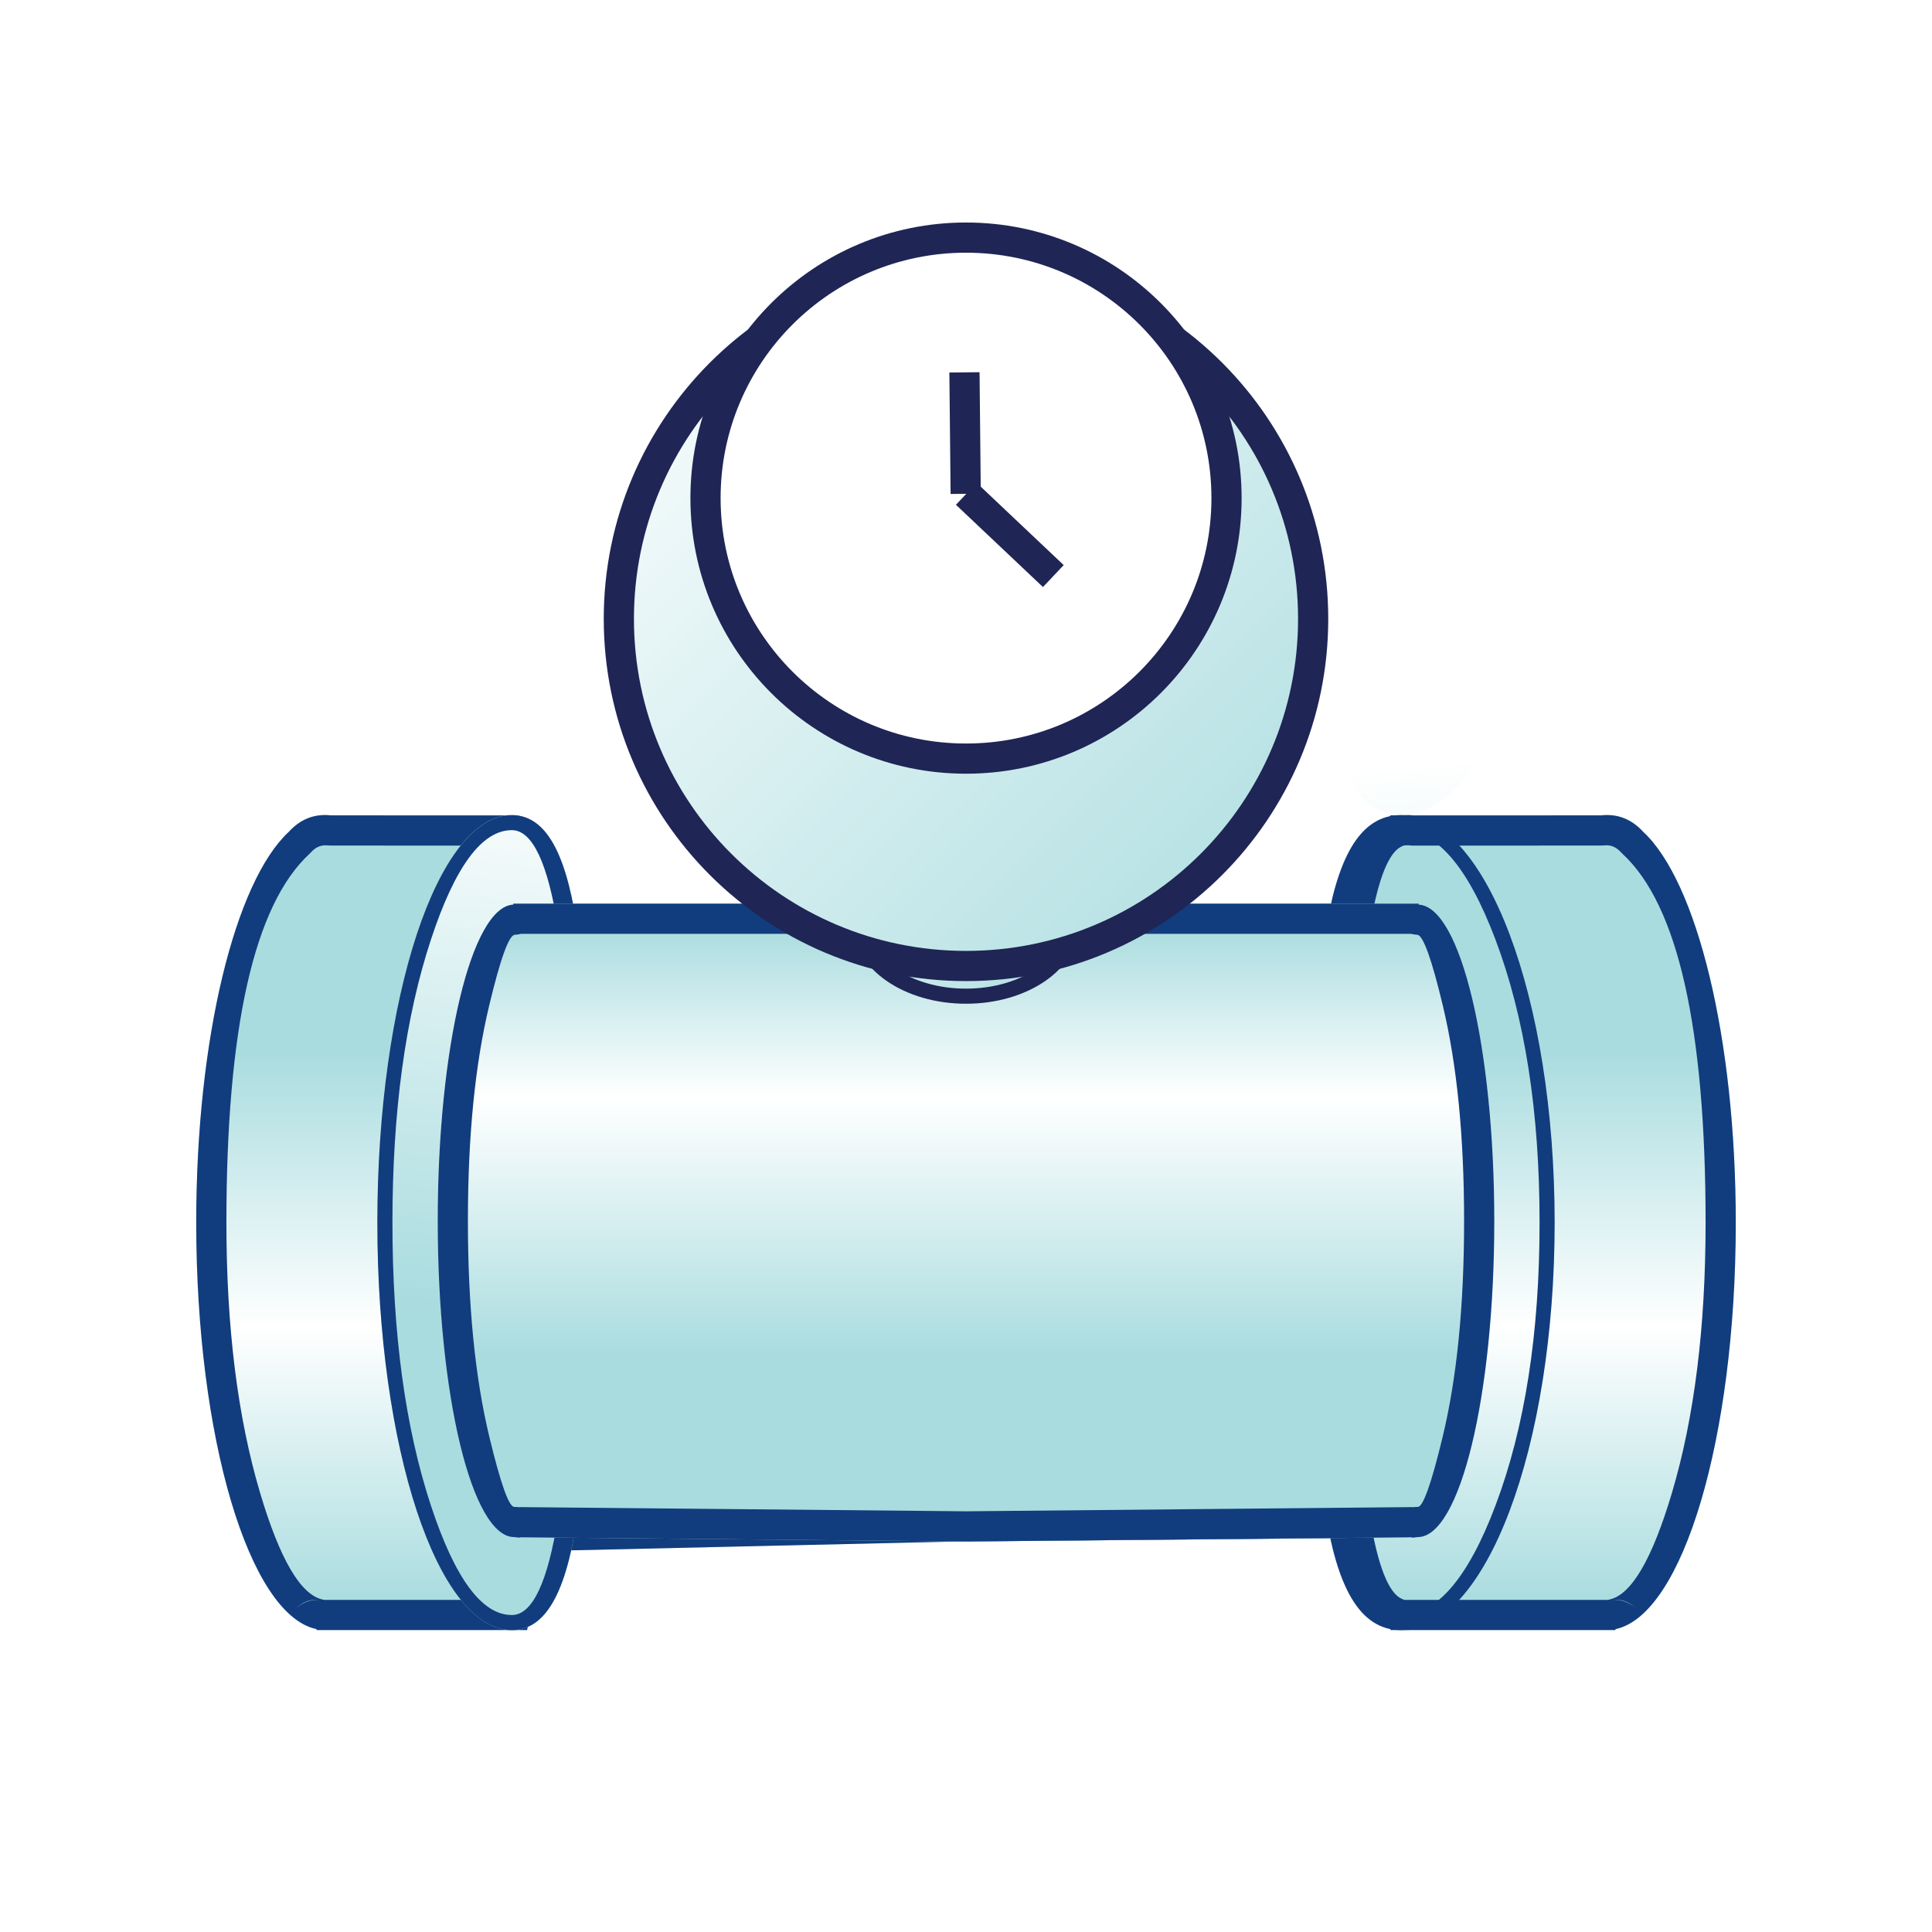 <?xml version="1.0" encoding="utf-8"?>
<svg width="64" height="64" viewBox="0 0 64 64" fill="none" xmlns="http://www.w3.org/2000/svg">
  <defs>
    <linearGradient id="gradient_1" gradientUnits="userSpaceOnUse" x1="25.511" y1="26.093" x2="25.511" y2="7.831">
      <stop offset="0" stop-color="#A9DCDF" />
      <stop offset="0.5" stop-color="#FFFFFF" />
      <stop offset="1" stop-color="#A9DCDF" />
    </linearGradient>
    <linearGradient id="gradient_2" gradientUnits="userSpaceOnUse" x1="1.554" y1="32.165" x2="5.494" y2="-5.07">
      <stop offset="0.423" stop-color="#A9DCDF" />
      <stop offset="0.909" stop-color="#FFFFFF" />
    </linearGradient>
    <linearGradient id="gradient_3" gradientUnits="userSpaceOnUse" x1="17.507" y1="20.42" x2="17.507" y2="6.129">
      <stop offset="0" stop-color="#A9DCDF" />
      <stop offset="0.4" stop-color="#FFFFFF" />
      <stop offset="1" stop-color="#A9DCDF" />
    </linearGradient>
    <linearGradient id="gradient_4" gradientUnits="userSpaceOnUse" x1="0" y1="0" x2="8.556" y2="11.2">
      <stop offset="0" stop-color="#FFFFFF" />
      <stop offset="0.791" stop-color="#A9DCDF" />
    </linearGradient>
    <linearGradient id="gradient_5" gradientUnits="userSpaceOnUse" x1="23.616" y1="24.022" x2="-0.518" y2="-0.148">
      <stop offset="0" stop-color="#A9DCDF" />
      <stop offset="1" stop-color="#FFFFFF" />
    </linearGradient>
    <filter color-interpolation-filters="sRGB" x="-21" y="-21" width="23" height="23" id="filter_6">
      <feFlood flood-opacity="0" result="BackgroundImageFix_1" />
      <feColorMatrix type="matrix" values="0 0 0 0 0 0 0 0 0 0 0 0 0 0 0 0 0 0 1 0" in="SourceAlpha" />
      <feOffset dx="0" dy="4" />
      <feGaussianBlur stdDeviation="2" />
      <feColorMatrix type="matrix" values="0 0 0 0 0 0 0 0 0 0 0 0 0 0 0 0 0 0 0.251 0" />
      <feBlend mode="normal" in2="BackgroundImageFix_1" result="Shadow_2" />
      <feBlend mode="normal" in="SourceGraphic" in2="Shadow_2" result="Shape_3" />
    </filter>
    <linearGradient id="gradient_7" gradientUnits="userSpaceOnUse" x1="-27.728" y1="-7.488" x2="-10.84" y2="2.263">
      <stop offset="0" stop-color="#A9DCDF" />
      <stop offset="1" stop-color="#FFFFFF" />
    </linearGradient>
    <linearGradient id="gradient_8" gradientUnits="userSpaceOnUse" x1="-27.689" y1="-3.465" x2="-10.8" y2="6.286">
      <stop offset="0" stop-color="#A9DCDF" />
      <stop offset="1" stop-color="#FFFFFF" />
    </linearGradient>
  </defs>
  <g>
    <rect width="64" height="64" fill="#FFFFFF" fill-rule="evenodd" />
    <g transform="translate(6.5 5)">
      <g>
        <g transform="translate(0 22)">
          <g fill="url(#gradient_1)">
            <path d="M4.007 26.998C4.001 27.005 3.991 26.994 3.979 26.965C1.756 26.49 0 20.645 0 13.504C0 7.375 1.294 2.2 3.066 0.557C3.438 0.149 3.896 -0.049 4.453 0.01L10.687 0.012C10.751 0.004 10.652 1.86 10.96 3.362L38.007 2.935C38.316 1.433 38.802 0.425 39.566 0.107C39.561 0.073 39.556 0.042 39.551 0.012L39.927 0.012C39.989 0.004 40.053 1.82684e-05 40.119 1.82684e-05C40.184 1.82684e-05 40.249 0.004 40.313 0.012L46.547 0.01C47.104 -0.049 47.562 0.149 47.934 0.557C49.706 2.2 51 7.375 51 13.504C51 20.645 49.244 26.49 47.021 26.965C47.009 26.994 46.999 27.005 46.993 26.998L40.199 26.998C40.172 26.999 40.145 27 40.119 27C40.092 27 40.066 26.999 40.04 26.998L39.551 26.998C39.57 26.97 39.588 26.941 39.607 26.909C38.8 26.604 38.297 25.544 37.984 23.951L25.68 24.062L25.68 24.065L25.5 24.064L25.32 24.065L25.32 24.062L11.5 24.378C11.187 25.971 10.96 26.998 10.96 26.998C10.934 26.999 4.007 26.998 4.007 26.998L4.007 26.998Z" />
            <path d="M9.73 1.012L4.453 1.01Q4.4 1.01 4.347 1.005Q4.041 0.972 3.805 1.231Q3.777 1.262 3.746 1.29Q1 3.837 1 13.504Q1 18.698 2.115 22.45Q3.096 25.754 4.188 25.987Q4.211 25.992 4.233 25.998L7.484 25.998L10.152 25.998Q10.317 25.21 10.519 24.185Q10.535 24.102 10.565 24.023Q10.595 23.944 10.639 23.871Q10.681 23.797 10.736 23.733Q10.791 23.668 10.856 23.613Q10.921 23.559 10.994 23.516Q11.067 23.473 11.146 23.443Q11.226 23.413 11.309 23.397Q11.392 23.381 11.477 23.379L25.297 23.062Q25.309 23.062 25.32 23.062Q25.357 23.062 25.393 23.065L25.509 23.064L25.607 23.064Q25.639 23.062 25.671 23.062L37.975 22.951Q38.062 22.95 38.148 22.965Q38.233 22.979 38.315 23.008Q38.397 23.036 38.473 23.079Q38.549 23.121 38.616 23.176Q38.683 23.231 38.74 23.296Q38.797 23.362 38.842 23.436Q38.886 23.511 38.918 23.592Q38.949 23.673 38.966 23.758Q39.356 25.745 39.961 25.974Q39.99 25.985 40.019 25.998L40.04 25.998Q40.065 25.998 40.091 25.999Q40.103 26 40.119 26Q40.135 26 40.148 25.999Q40.173 25.998 40.199 25.998L46.767 25.998Q46.789 25.992 46.812 25.987Q47.904 25.754 48.886 22.45Q50 18.698 50 13.504Q50 3.837 47.254 1.29Q47.223 1.262 47.195 1.231Q46.959 0.972 46.653 1.005Q46.6 1.01 46.547 1.01L40.314 1.012Q40.253 1.012 40.193 1.004Q40.156 1 40.119 1Q40.083 1 40.052 1.004Q40.025 1.007 39.997 1.009Q39.974 1.021 39.95 1.031Q39.37 1.271 38.987 3.136Q38.97 3.219 38.939 3.298Q38.908 3.377 38.865 3.45Q38.821 3.522 38.766 3.587Q38.711 3.651 38.645 3.705Q38.58 3.759 38.507 3.801Q38.433 3.844 38.354 3.873Q38.274 3.902 38.191 3.918Q38.108 3.933 38.023 3.935L10.976 4.362Q10.89 4.363 10.804 4.35Q10.718 4.336 10.636 4.308Q10.554 4.28 10.478 4.238Q10.402 4.196 10.335 4.142Q10.267 4.088 10.21 4.023Q10.152 3.958 10.107 3.884Q10.062 3.81 10.03 3.729Q9.998 3.648 9.981 3.564Q9.783 2.599 9.73 1.012ZM46.937 25.998L46.993 25.998Q47.1 25.998 47.204 26.02Q47.308 26.043 47.405 26.087Q47.502 26.131 47.588 26.194Q47.674 26.258 47.744 26.338Q47.406 25.954 46.937 25.998ZM4.063 25.998Q3.594 25.953 3.256 26.338Q3.326 26.258 3.412 26.194Q3.498 26.131 3.595 26.087Q3.692 26.043 3.796 26.02Q3.901 25.998 4.007 25.998L4.063 25.998ZM4.007 26.998C4.007 26.998 10.934 26.999 10.96 26.998C10.96 26.998 11.187 25.971 11.5 24.378L24.321 24.085L25.177 24.065L25.32 24.062L25.32 24.065L25.5 24.064L25.68 24.065L25.68 24.062L26.32 24.056L37.984 23.951C38.242 25.259 38.627 26.208 39.203 26.674C39.312 26.763 39.428 26.834 39.551 26.887C39.569 26.895 39.588 26.902 39.607 26.909C39.588 26.941 39.57 26.97 39.551 26.998L40.04 26.998C40.066 26.999 40.092 27 40.119 27C40.145 27 40.172 26.999 40.199 26.998L40.603 26.998L46.993 26.998C46.999 27.005 47.009 26.994 47.021 26.965C49.244 26.49 51 20.645 51 13.504C51 7.375 49.706 2.2 47.934 0.557C47.562 0.149 47.104 -0.049 46.547 0.01L40.561 0.012L40.313 0.012C40.249 0.004 40.184 1.8267e-05 40.119 1.8267e-05C40.053 1.8267e-05 39.989 0.004 39.927 0.012L39.551 0.012C39.556 0.042 39.561 0.073 39.566 0.107C39.561 0.109 39.556 0.111 39.551 0.113C38.796 0.438 38.314 1.442 38.007 2.935L10.96 3.362C10.797 2.569 10.748 1.676 10.729 1.012Q10.596 1.023 10.48 1.012L10.687 1.012Q10.707 1.012 10.728 1.011C10.723 0.826 10.72 0.659 10.717 0.517C10.711 0.203 10.708 0.009 10.687 0.012L4.453 0.01C3.896 -0.049 3.438 0.149 3.066 0.557C1.294 2.2 0 7.375 0 13.504C0 20.645 1.756 26.49 3.979 26.965C3.991 26.994 4.001 27.005 4.007 26.998Z" fill="#113D7E" fill-rule="evenodd" />
          </g>
          <g fill="url(#gradient_2)" transform="translate(6 0)">
            <path d="M7 13.5C7 6.044 6.915 0 4.455 0C1.994 0 0 6.044 0 13.5C0 20.956 1.994 27 4.455 27C6.915 27 7 20.956 7 13.5L7 13.5Z" />
            <path d="M4.455 0C6.915 0 7 6.044 7 13.5C7 20.956 6.915 27 4.455 27C1.994 27 0 20.956 0 13.5C0 6.044 1.994 0 4.455 0ZM4.455 0.5Q6.5 0.5 6.5 13.5Q6.5 26.5 4.455 26.5Q2.971 26.5 1.78 22.889Q0.5 19.012 0.5 13.5Q0.5 7.989 1.78 4.111Q2.971 0.5 4.455 0.5Z" fill="#113D7E" fill-rule="evenodd" />
          </g>
          <g fill="url(#gradient_2)" transform="matrix(-1 0 0 1 45 0)">
            <path d="M8 -13.5C8 -6.044 7.902 0 5.091 0C2.279 0 0 -6.044 0 -13.5C0 -20.956 2.279 -27 5.091 -27C7.902 -27 8 -20.956 8 -13.5L8 -13.5Z" />
            <path d="M5.091 27C7.902 27 8 20.956 8 13.5C8 6.044 7.902 0 5.091 0C2.279 0 0 6.044 0 13.5C0 20.956 2.279 27 5.091 27ZM5.091 0.5Q7.5 0.5 7.5 13.5Q7.5 26.5 5.091 26.5Q3.328 26.5 1.959 22.869Q0.5 19.001 0.5 13.5Q0.5 7.999 1.959 4.13Q3.328 0.5 5.091 0.5Z" fill="#113D7E" fill-rule="evenodd" />
          </g>
          <g fill="url(#gradient_3)" transform="matrix(-1 0 0 -1 43 24.065)">
            <path d="M32.496 21.13L2.504 21.13L2.504 21.098C1.117 21.031 0 16.362 0 10.624C0 4.838 1.134 0.147 2.534 0.147C2.56 0.147 2.586 0.143 2.612 0.138C2.658 0.131 2.704 0.123 2.75 0.14L17.327 0.003L17.327 0L17.5 0.002L17.673 0L17.673 0.003L32.249 0.14C32.296 0.123 32.342 0.131 32.388 0.138C32.414 0.143 32.44 0.147 32.466 0.147C33.866 0.147 35 4.838 35 10.624C35 16.362 33.883 21.031 32.496 21.098L32.496 21.13L32.496 21.13Z" />
            <path d="M2.504 21.098L2.504 21.13L32.496 21.13L32.496 21.098C33.883 21.031 35 16.362 35 10.624C35 4.838 33.866 0.147 32.466 0.147C32.44 0.147 32.414 0.143 32.388 0.138C32.342 0.131 32.296 0.123 32.249 0.14L18.327 0.009L17.673 0.003L17.673 0.002L17.673 0L17.5 0.002L17.327 0L17.327 0.003L16.673 0.009L2.75 0.14C2.704 0.123 2.658 0.131 2.612 0.138C2.586 0.143 2.56 0.147 2.534 0.147C1.134 0.147 0 4.838 0 10.624C0 16.362 1.117 21.031 2.504 21.098ZM17.398 1.001Q17.367 1.003 17.337 1.003L2.76 1.14Q2.722 1.14 2.684 1.138Q2.604 1.147 2.534 1.147Q2.271 1.147 1.714 3.451Q1 6.404 1 10.624Q1 14.81 1.705 17.755Q2.262 20.085 2.553 20.099Q2.656 20.104 2.756 20.13L32.244 20.13Q32.344 20.104 32.447 20.099Q32.738 20.085 33.295 17.755Q34 14.81 34 10.624Q34 6.404 33.286 3.451Q32.729 1.147 32.466 1.147Q32.395 1.147 32.316 1.138Q32.278 1.14 32.24 1.14L17.663 1.003Q17.632 1.003 17.601 1.001L17.491 1.002L17.398 1.001ZM32.468 1.116Q32.525 1.103 32.586 1.082Q32.528 1.102 32.468 1.116Z" fill="#113D7E" fill-rule="evenodd" />
          </g>
        </g>
        <g transform="translate(14 0)">
          <path d="M0 0L7 0L7 5.333L6.979 5.333C6.993 5.421 7 5.51 7 5.6C7 6.925 5.433 8 3.5 8C1.567 8 0 6.925 0 5.6C0 5.51 0.007 5.421 0.021 5.333L0 5.333L0 0L0 0Z" fill="url(#gradient_4)" fill-rule="evenodd" stroke-width="0.5" stroke="#1F2555" stroke-linecap="round" stroke-linejoin="round" transform="translate(8 20)" />
          <g>
            <path d="M0 11.5C0 5.149 5.149 0 11.5 0C17.851 0 23 5.149 23 11.5C23 17.851 17.851 23 11.5 23C5.149 23 0 17.851 0 11.5Z" fill="url(#gradient_5)" fill-rule="evenodd" stroke-width="1" stroke="#1F2555" stroke-linecap="round" stroke-linejoin="round" filter="url(#filter_6)" />
            <path d="M0 8.629C0 3.863 3.863 0 8.629 0C13.395 0 17.259 3.863 17.259 8.629C17.259 13.395 13.395 17.259 8.629 17.259C3.863 17.259 0 13.395 0 8.629Z" fill="#FFFFFF" fill-rule="evenodd" stroke-width="1" stroke="#1F2555" stroke-linecap="round" stroke-linejoin="round" transform="translate(2.871 2.871)" />
            <path d="M2.883 2.725L0 0L2.883 2.725Z" fill="url(#gradient_7)" fill-rule="evenodd" stroke-width="1" stroke="#1F2555" stroke-linecap="round" transform="translate(11.51 11.358)" />
            <path d="M0 0L0.041 4.023L0 0Z" fill="url(#gradient_8)" fill-rule="evenodd" stroke-width="1" stroke="#1F2555" stroke-linecap="round" transform="translate(11.449 7.335)" />
          </g>
        </g>
      </g>
    </g>
  </g>
</svg>